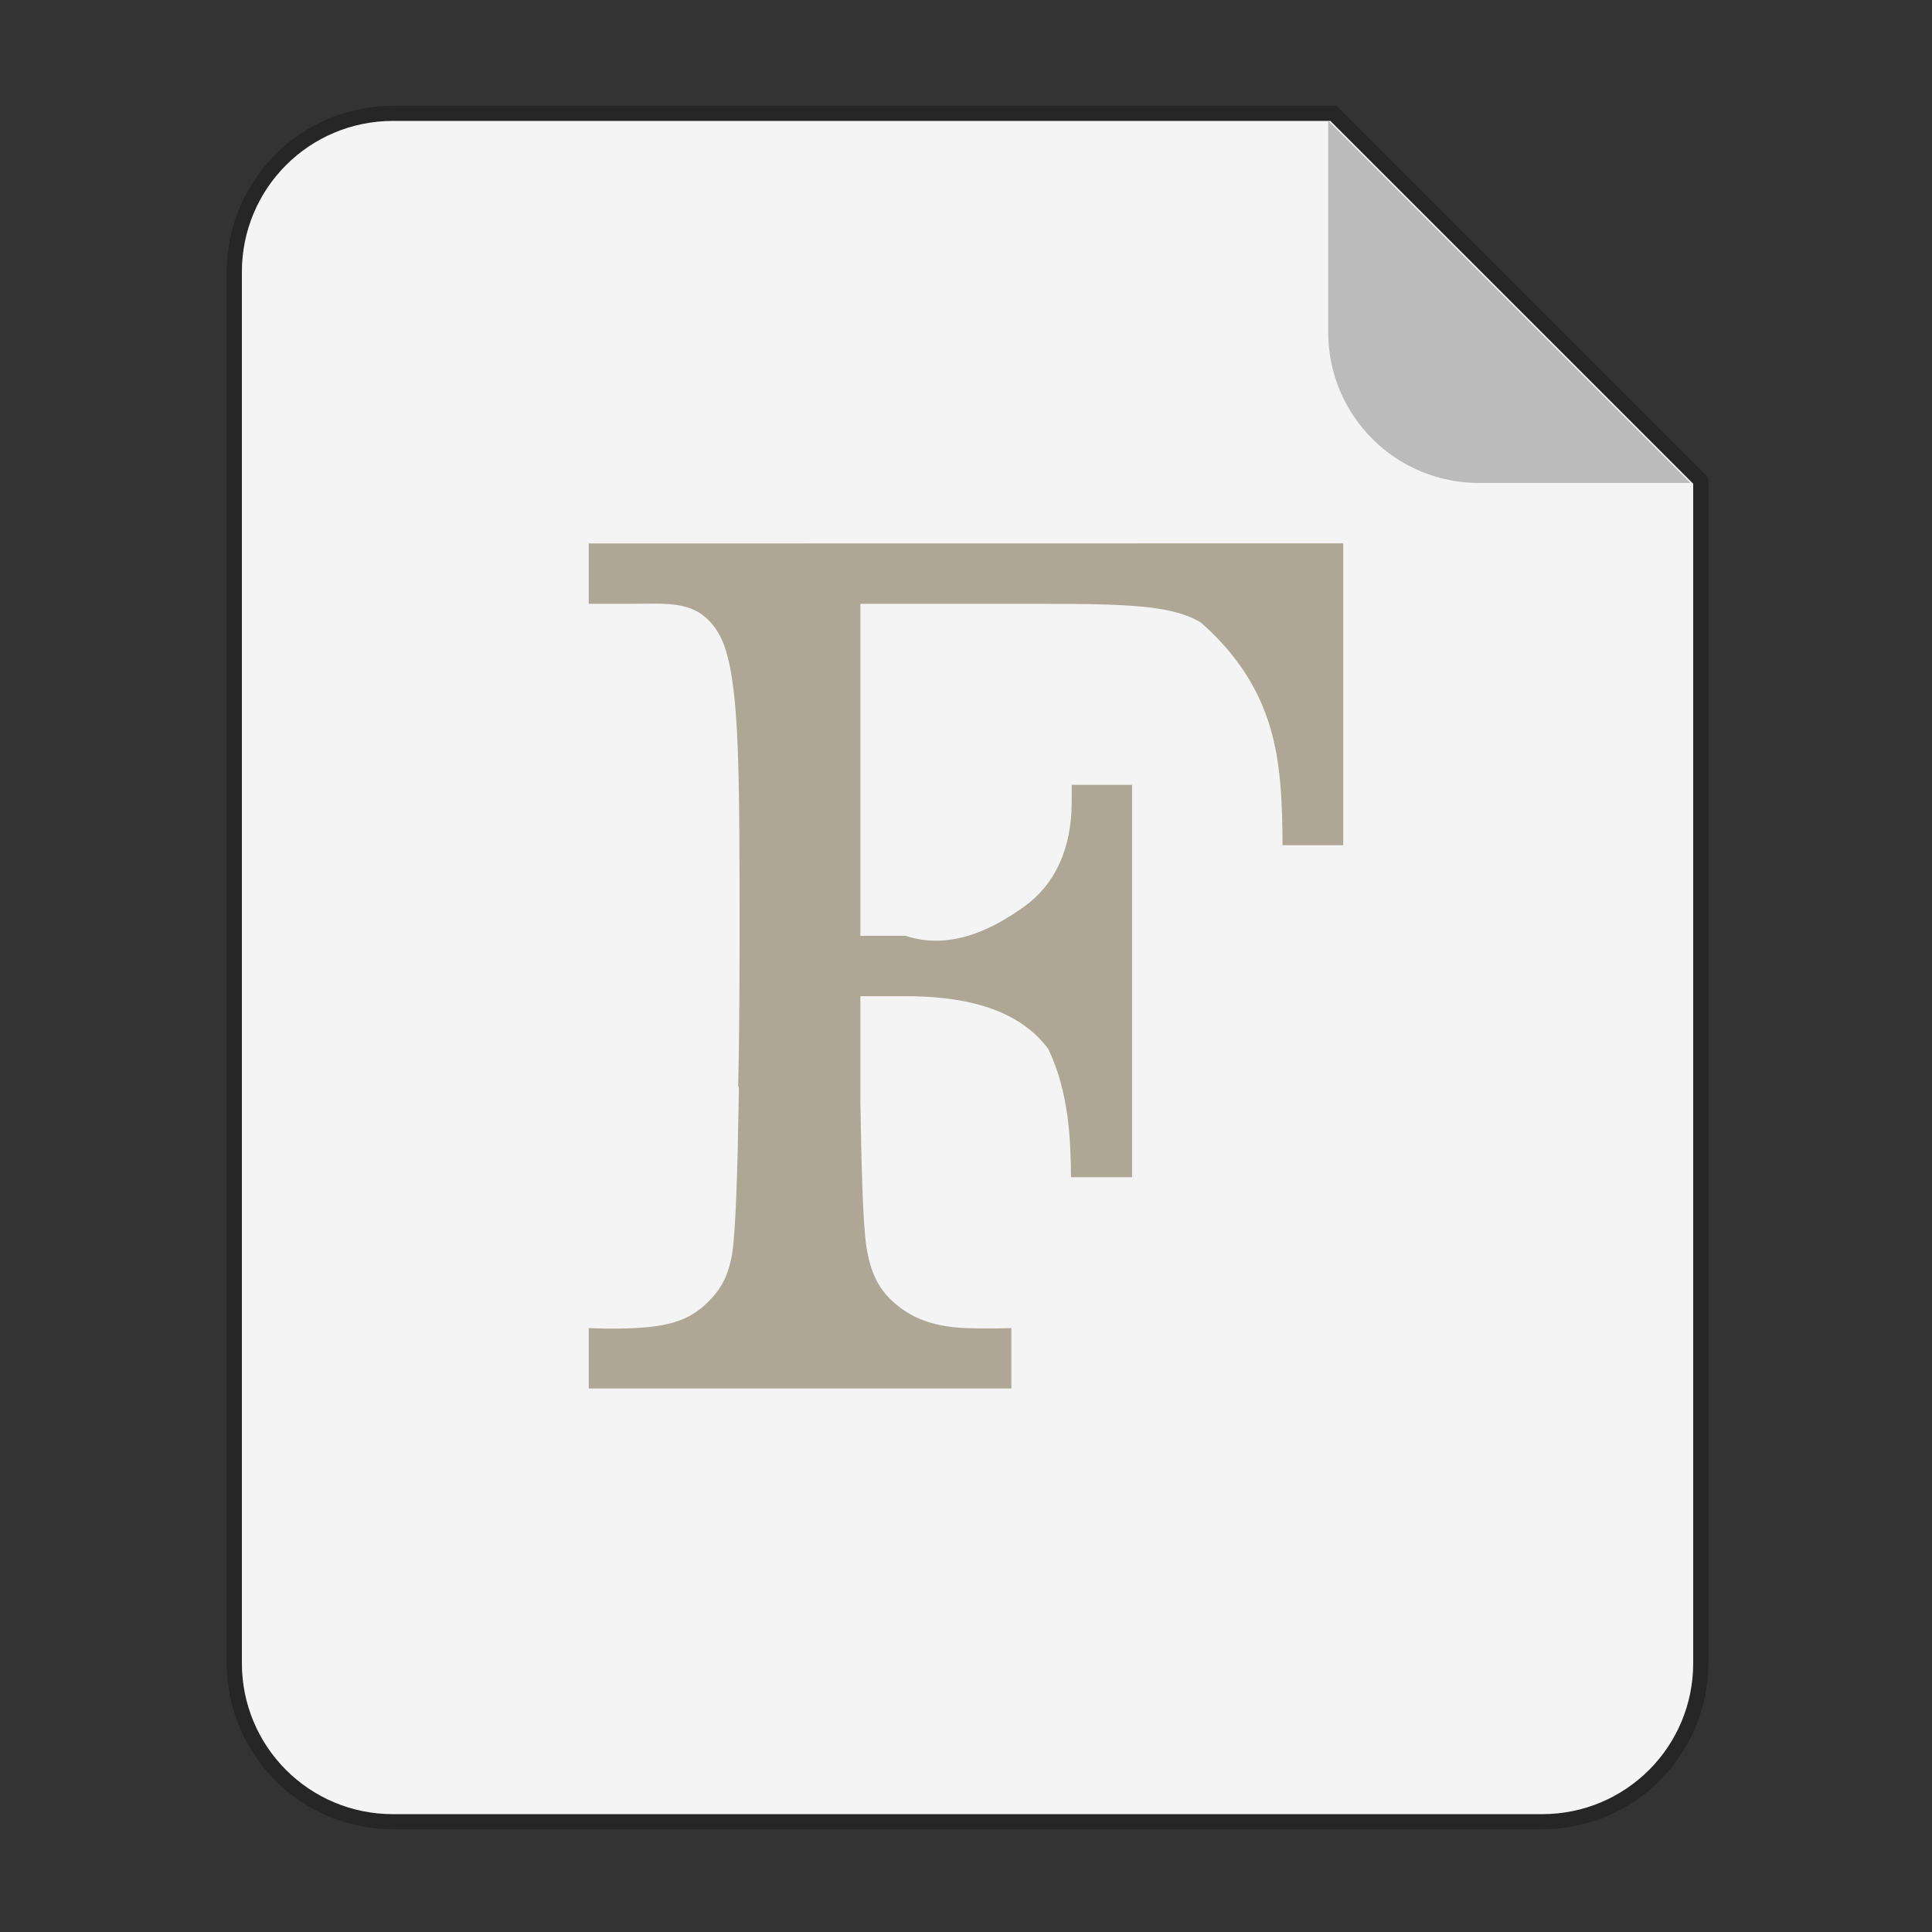 <svg width="64" height="64" version="1.1" viewBox="0 0 16.933 16.933" xmlns="http://www.w3.org/2000/svg">
 <rect x="0" y="0" width="16.933" height="16.933" fill="#333333" stroke="none"/>
 <g fill-rule="evenodd">
  <path transform="scale(.265)" d="m13 4c-2.77 0-5 2.23-5 5v46c0 2.77 2.23 5 5 5h38c2.77 0 5-2.23 5-5v-39l-12-12h-31z" fill="#f4f4f4" opacity=".25" stroke="#000" stroke-width="1" style="paint-order:stroke fill markers"/>
  <path transform="scale(.265)" d="m13 4c-2.77 0-5 2.23-5 5v46c0 2.77 2.23 5 5 5h38c2.77 0 5-2.23 5-5v-39l-12-12h-31z" fill="#f4f4f4" style="paint-order:stroke fill markers"/>
  <path d="m14.816 4.233-3.175-3.175v1.852c0 0.733 0.59 1.323 1.323 1.323z" fill="#bbb" style="paint-order:stroke fill markers"/>
 </g>
 <path d="m5.16 4.763v0.529h0.397c0.184 0 0.334-0.012 0.479 0.035s0.263 0.175 0.323 0.365c0.12 0.382 0.123 1.068 0.123 2.513-1.98e-4 0.55-0.004 0.964-0.012 1.319h0.006l-0.002 0.134c-0.009 0.562-0.025 1.132-0.057 1.328-0.032 0.196-0.099 0.299-0.162 0.372-0.071 0.082-0.154 0.154-0.266 0.202-0.112 0.048-0.245 0.071-0.426 0.08-0.186 0.009-0.309 0.003-0.403 0v0.529h3.704v-0.529c-0.097 0.002-0.225 0.007-0.402 0-0.33-0.014-0.519-0.115-0.666-0.261-0.098-0.098-0.167-0.232-0.201-0.443-0.034-0.211-0.046-0.778-0.054-1.277v-0.928h0.397c0.542 0 0.986 0.12 1.24 0.45l0.009 0.011 0.006 0.013c0.173 0.371 0.191 0.766 0.194 1.113h0.535v-3.439h-0.529l-2.75e-4 0.153c-2.75e-4 0.408-0.148 0.72-0.411 0.91-0.263 0.19-0.643 0.394-1.044 0.26h-0.397v-2.91h1.19c1.05 0 1.499-0.008 1.787 0.16l0.011 0.007 0.01 0.009c0.338 0.302 0.521 0.625 0.611 0.969 0.08 0.304 0.089 0.627 0.091 0.971h0.532v-2.646z" enable-background="new" fill="#aea795" stroke-width=".079"/>
</svg>
